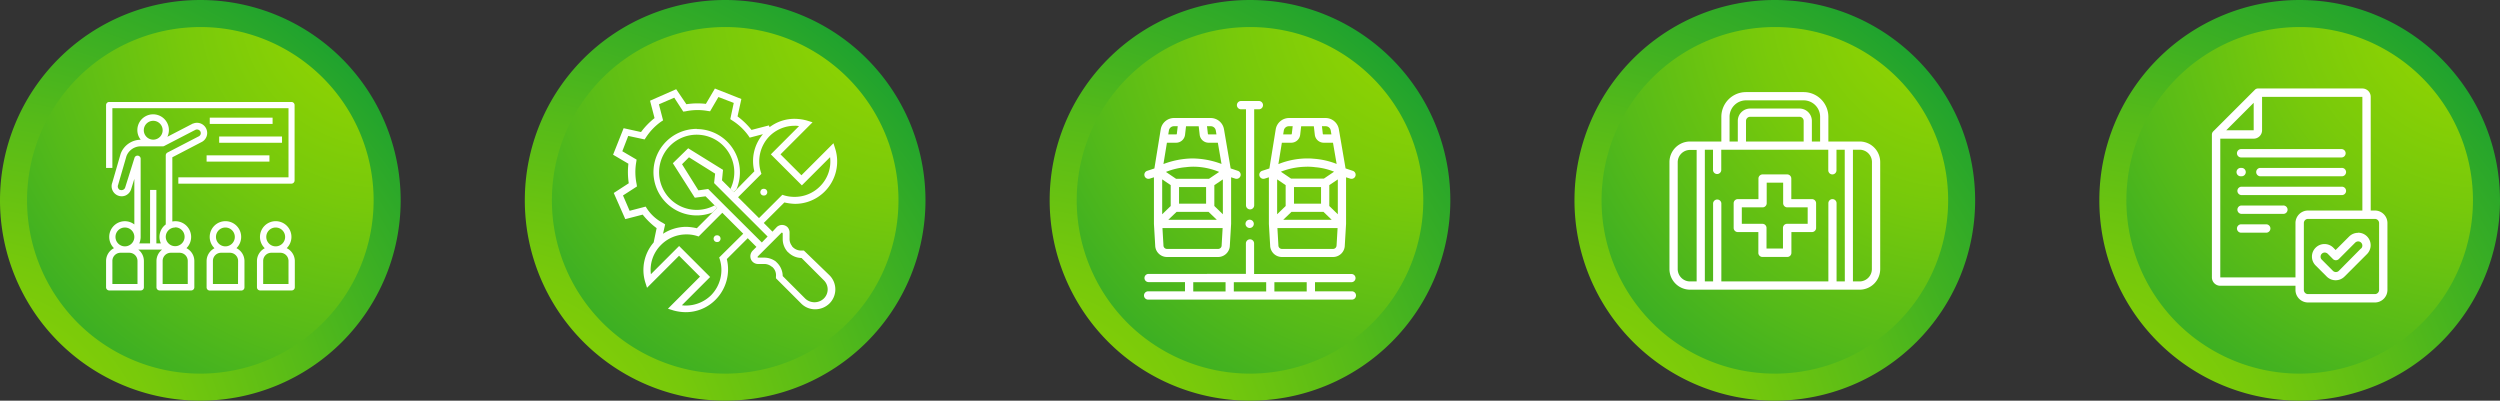 <svg xmlns="http://www.w3.org/2000/svg" xmlns:xlink="http://www.w3.org/1999/xlink" viewBox="0 0 554.58 88.88"><rect x="0" y="0" width="554.58" height="88.88" fill="#333333" stroke="none"/><defs><style>.cls-1{fill:url(#Degradado_sin_nombre_38);}.cls-2{fill:url(#Degradado_sin_nombre_38-2);}.cls-3{fill:url(#Degradado_sin_nombre_38-3);}.cls-4{fill:url(#Degradado_sin_nombre_38-4);}.cls-5{fill:url(#Degradado_sin_nombre_38-5);}.cls-6{fill:url(#Degradado_sin_nombre_38-6);}.cls-7{fill:url(#Degradado_sin_nombre_38-7);}.cls-8{fill:url(#Degradado_sin_nombre_38-8);}.cls-9{fill:url(#Degradado_sin_nombre_38-9);}.cls-10{fill:url(#Degradado_sin_nombre_38-10);}.cls-11{fill:#fff;}</style><radialGradient id="Degradado_sin_nombre_38" cx="711.23" cy="-301.21" r="296.32" gradientTransform="matrix(0, -0.5, -0.5, 0, -159.27, 461.5)" gradientUnits="userSpaceOnUse"><stop offset="0" stop-color="#93d500"/><stop offset="0.13" stop-color="#8cd203"/><stop offset="0.32" stop-color="#77c90b"/><stop offset="0.55" stop-color="#55ba19"/><stop offset="0.81" stop-color="#27a62b"/><stop offset="1" stop-color="#00953b"/></radialGradient><radialGradient id="Degradado_sin_nombre_38-2" cx="972.74" cy="-533.19" r="309.59" gradientTransform="matrix(0, -0.46, -0.46, 0, -160.12, 448.04)" xlink:href="#Degradado_sin_nombre_38"/><radialGradient id="Degradado_sin_nombre_38-3" cx="711.23" cy="-534.06" r="296.32" xlink:href="#Degradado_sin_nombre_38"/><radialGradient id="Degradado_sin_nombre_38-4" cx="972.74" cy="-786.07" r="309.59" gradientTransform="matrix(0, -0.46, -0.46, 0, -160.12, 448.04)" xlink:href="#Degradado_sin_nombre_38"/><radialGradient id="Degradado_sin_nombre_38-5" cx="711.23" cy="-766.91" r="296.32" xlink:href="#Degradado_sin_nombre_38"/><radialGradient id="Degradado_sin_nombre_38-6" cx="972.74" cy="-1038.95" r="309.59" gradientTransform="matrix(0, -0.46, -0.46, 0, -160.12, 448.04)" xlink:href="#Degradado_sin_nombre_38"/><radialGradient id="Degradado_sin_nombre_38-7" cx="711.23" cy="-999.76" r="296.32" xlink:href="#Degradado_sin_nombre_38"/><radialGradient id="Degradado_sin_nombre_38-8" cx="972.74" cy="-1291.83" r="309.59" gradientTransform="matrix(0, -0.46, -0.46, 0, -160.12, 448.04)" xlink:href="#Degradado_sin_nombre_38"/><radialGradient id="Degradado_sin_nombre_38-9" cx="711.23" cy="-1232.61" r="296.32" xlink:href="#Degradado_sin_nombre_38"/><radialGradient id="Degradado_sin_nombre_38-10" cx="972.74" cy="-1544.71" r="309.59" gradientTransform="matrix(0, -0.46, -0.46, 0, -160.12, 448.04)" xlink:href="#Degradado_sin_nombre_38"/></defs><g id="Capa_2" data-name="Capa 2"><g id="Capa_1-2" data-name="Capa 1"><path class="cls-1" d="M44.44,0A44.44,44.44,0,1,0,88.88,44.45,44.45,44.45,0,0,0,44.44,0Z"/><path class="cls-2" d="M44.44,6A38.44,38.44,0,1,0,82.88,44.44,38.43,38.43,0,0,0,44.44,6Z"/><path class="cls-3" d="M160.87,0A44.44,44.44,0,1,0,205.3,44.45,44.45,44.45,0,0,0,160.87,0Z"/><path class="cls-4" d="M160.87,6a38.44,38.44,0,1,0,38.44,38.43A38.42,38.42,0,0,0,160.87,6Z"/><path class="cls-5" d="M277.29,0a44.44,44.44,0,1,0,44.44,44.45A44.45,44.45,0,0,0,277.29,0Z"/><path class="cls-6" d="M277.29,6a38.44,38.44,0,1,0,38.44,38.43A38.43,38.43,0,0,0,277.29,6Z"/><path class="cls-7" d="M393.72,0a44.44,44.44,0,1,0,44.43,44.45A44.45,44.45,0,0,0,393.72,0Z"/><path class="cls-8" d="M393.72,6a38.44,38.44,0,1,0,38.44,38.43A38.43,38.43,0,0,0,393.72,6Z"/><path class="cls-9" d="M510.14,0a44.44,44.44,0,1,0,44.44,44.45A44.45,44.45,0,0,0,510.14,0Z"/><path class="cls-10" d="M510.14,6a38.44,38.44,0,1,0,38.44,38.43A38.43,38.43,0,0,0,510.14,6Z"/><path class="cls-11" d="M64.65,22.62H24.23a.69.69,0,0,0-.7.69h0V37.25h1.4V24H64V39.34H39.56v1.4H64.65a.71.71,0,0,0,.7-.7h0V23.31A.7.7,0,0,0,64.65,22.62Z"/><rect class="cls-11" x="46.53" y="26.1" width="13.94" height="1.39"/><rect class="cls-11" x="48.62" y="30.28" width="13.94" height="1.39"/><rect class="cls-11" x="45.83" y="34.46" width="13.94" height="1.39"/><path class="cls-11" d="M45.78,28.62a2.26,2.26,0,0,0-2.94-1.21l-.06,0-5.65,2.93a3.45,3.45,0,0,0,.34-1.48,3.49,3.49,0,1,0-7,0A3.39,3.39,0,0,0,31.22,31h0a4.79,4.79,0,0,0-4.45,3.09l-1.86,6.42a2.23,2.23,0,0,0,2.91,2.87A2.27,2.27,0,0,0,29.08,42l.72-2.32V49.79a3.44,3.44,0,0,0-2.09-.72,3.48,3.48,0,0,0-3.48,3.48,3.51,3.51,0,0,0,1.05,2.5,3.2,3.2,0,0,0-1.75,2.84v5.84a.7.7,0,0,0,.7.7h7a.69.69,0,0,0,.69-.7h0V57.89a3.19,3.19,0,0,0-1.24-2.52h5.28a3.2,3.2,0,0,0-1.25,2.52v5.84a.7.7,0,0,0,.7.7h7a.7.7,0,0,0,.7-.7h0V57.89a3.2,3.2,0,0,0-1.75-2.84,3.49,3.49,0,0,0-3.13-5.91V34.89l6.39-3.33A2.25,2.25,0,0,0,45.78,28.62ZM34,26.8a2.09,2.09,0,1,1-2.1,2.09A2.09,2.09,0,0,1,34,26.8ZM27.71,50.47a2.09,2.09,0,1,1-2.09,2.09A2.08,2.08,0,0,1,27.71,50.47ZM30.5,63H24.93V57.89a1.81,1.81,0,0,1,1.82-1.82h1.92a1.82,1.82,0,0,1,1.83,1.82Zm11.15-5.15V63H36.08V57.89a1.81,1.81,0,0,1,1.82-1.82h1.93A1.82,1.82,0,0,1,41.65,57.89Zm-2.79-7.42a2.09,2.09,0,1,1-2.09,2.09A2.08,2.08,0,0,1,38.86,50.47ZM44.5,29.79a.87.87,0,0,1-.52.51l-6.83,3.54a.71.71,0,0,0-.38.62V49.79A3.45,3.45,0,0,0,35.69,54h-1V42.13H33.29V54h-2.4a3.57,3.57,0,0,0,.31-1.4h0V35.16A.7.7,0,0,0,29.84,35l-2.08,6.62a.85.85,0,0,1-1.08.51l-.09,0a.87.87,0,0,1-.39-1.11l1.86-6.41a3.39,3.39,0,0,1,3.13-2.15h4.93a.61.61,0,0,0,.32-.08l6.93-3.59a.86.86,0,0,1,1.1.41A.85.85,0,0,1,44.5,29.79Z"/><path class="cls-11" d="M52.45,55.05A3.49,3.49,0,1,0,47.52,55l.06.07a3.2,3.2,0,0,0-1.75,2.84v5.84a.7.7,0,0,0,.7.7h7a.7.7,0,0,0,.7-.7h0V57.89A3.2,3.2,0,0,0,52.45,55.05ZM50,50.47a2.09,2.09,0,1,1-2.09,2.09A2.08,2.08,0,0,1,50,50.47ZM52.8,63H47.23V57.89a1.81,1.81,0,0,1,1.82-1.82H51a1.82,1.82,0,0,1,1.82,1.82Z"/><path class="cls-11" d="M63.6,55.05A3.49,3.49,0,1,0,58.67,55l.06.07A3.2,3.2,0,0,0,57,57.89v5.84a.7.7,0,0,0,.7.7h7a.7.7,0,0,0,.7-.7h0V57.89A3.2,3.2,0,0,0,63.6,55.05Zm-2.44-4.58a2.09,2.09,0,1,1-2.09,2.09A2.08,2.08,0,0,1,61.16,50.47ZM64,63H58.38V57.89a1.81,1.81,0,0,1,1.82-1.82h1.93A1.82,1.82,0,0,1,64,57.89Z"/><path class="cls-11" d="M154.59,28.59a9.6,9.6,0,1,0,3.52,18.52l1-1-.1-.11-.48-.45a8.34,8.34,0,1,1,3.5-3.64l.47.47.24.25.63-.63a9.6,9.6,0,0,0-8.82-13.37Z"/><path class="cls-11" d="M178.32,55.57h-.39a2.6,2.6,0,0,1-2.08-.77c-.08-.08-.16-.15-.16-.23a2.55,2.55,0,0,1-.54-1.7V51.63a1.76,1.76,0,0,0-.46-1.24,1.72,1.72,0,0,0-2.4,0l-.93,1-1.93-1.93L174,44.91a12.31,12.31,0,0,0,2.32.31A9.3,9.3,0,0,0,183,42.43,9.43,9.43,0,0,0,185.28,33l-.39-1.23-7.11,7.11-4.64-4.64,7.11-7.11L179,26.74a10.55,10.55,0,0,0-2.71-.38,9.1,9.1,0,0,0-5.57,1.85l-.15-.39-3.86,1a16.7,16.7,0,0,0-3.1-3l.85-3.86-5.87-2.32-2,3.4a16.46,16.46,0,0,0-4.33.08L150,19.79l-5.8,2.55,1,3.86a16.34,16.34,0,0,0-3,3.09l-3.86-.85L136,34.32l3.4,2a16.47,16.47,0,0,0,.08,4.33l-3.33,2.16,2.56,5.8,3.86-1a16.34,16.34,0,0,0,3.09,3L145,53.79a9.32,9.32,0,0,0-1.86,8.82l.39,1.23,7.11-7.11,4.64,4.64-7.11,7.11,1.23.39a10.49,10.49,0,0,0,2.71.38,9.25,9.25,0,0,0,6.64-2.78,9.55,9.55,0,0,0,2.48-9l4.64-4.63,1.93,1.93-.85.85a1.8,1.8,0,0,0-.39,1.85,1.71,1.71,0,0,0,1.62,1.09h1.24a2.6,2.6,0,0,1,1.7.54c.08.08.16.08.23.15a2.42,2.42,0,0,1,.78,2.09v.39l5.56,5.56a4.33,4.33,0,0,0,3.09,1.32A4.52,4.52,0,0,0,184,67.32a4.41,4.41,0,0,0,0-6.26Zm4.41,10.67a3,3,0,0,1-4.1,0l-5-5a4.21,4.21,0,0,0-1.23-2.93l-.31-.31a4.36,4.36,0,0,0-2.71-.85h-1.16c-.07,0-.15,0-.15-.08v-.15l.85-.85,3.56-3.56.85-.85a.14.14,0,0,1,.23,0l.07.08v1.23a4.24,4.24,0,0,0,.93,2.71,1.29,1.29,0,0,0,.31.31,4.24,4.24,0,0,0,2.94,1.24l5,5A2.83,2.83,0,0,1,182.73,66.24Zm-23.19-9.12.15.46a8,8,0,0,1-1.93,7.89,7.94,7.94,0,0,1-5.57,2.31,4.12,4.12,0,0,1-.92-.07l6.26-6.26-6.88-6.88-6.26,6.26a7.78,7.78,0,0,1,2.24-6.49A7.9,7.9,0,0,1,152.19,52a7.68,7.68,0,0,1,2.32.31l.47.15,5.25-5.26,4.64,4.64ZM143.23,45.83l-3.56.93-1.47-3.4,3.1-2-.08-.54a12.87,12.87,0,0,1-.08-4.87l.08-.54-3.17-1.86,1.31-3.4,3.64.78.31-.47A13,13,0,0,1,146.63,27l.46-.3-.92-3.56,3.4-1.47,2,3.09.54-.07a12.84,12.84,0,0,1,4.87-.08l.54.08,1.85-3.17,3.4,1.31L162,26.43l.46.31A12.72,12.72,0,0,1,166,30.07l.31.46,2.94-.77A9.17,9.17,0,0,0,167.34,38L163.41,42l-.63.63-.24-.25-.47-.47L160.16,40l.23-2.32-7.73-4.79-3.4,3.32,4.87,7.65,2.39-.31,2,2,.48.45.1.11-1,1-3.52,3.52a11.54,11.54,0,0,0-2.32-.31,9.52,9.52,0,0,0-5.18,1.54l.47-2.08-.47-.31a9.42,9.42,0,0,1-3.55-3.17ZM171,34.24l6.88,6.88,6.26-6.26a7.77,7.77,0,0,1-2.25,6.49,7.87,7.87,0,0,1-5.56,2.32,8.05,8.05,0,0,1-2.32-.31l-.46-.15-5.18,5.17-4.64-4.63,5.18-5.18-.15-.47a8,8,0,0,1,1.93-7.88,7.9,7.9,0,0,1,5.56-2.32,4,4,0,0,1,1,.08ZM160.75,45.58l0,0-.44-.44-.45-.45-2.77-2.77-2.16.31-3.63-5.8,1.54-1.54,5.8,3.63-.23,2.09,2.76,2.76.45.45.44.44,0,0L167.81,50l2.47,2.47L169,53.79l-2.48-2.47Z"/><rect class="cls-11" x="158.3" y="52.17" width="1.55" height="1.55" rx="0.77" transform="translate(9.15 127.99) rotate(-45)"/><rect class="cls-11" x="168.66" y="41.86" width="1.55" height="1.55" rx="0.77" transform="translate(19.48 132.29) rotate(-45)"/><path class="cls-11" d="M254.79,39.67a.92.92,0,0,0,.28-.05l.91-.29V49.68h0v0l.28,4.75a2.61,2.61,0,0,0,2.62,2.58h11.33a2.61,2.61,0,0,0,2.61-2.58l.28-4.75v0h0V39.33l.91.29a.74.74,0,0,0,.29.05.91.91,0,0,0,.28-1.78L273,37.36l-1.48-8.69a3,3,0,0,0-2.93-2.49h-8.17a3,3,0,0,0-2.93,2.49l-1.41,8.7-1.58.52a.91.91,0,0,0,.29,1.78Zm3.3-3.28.77-4.73h2.07a2,2,0,0,0,1.95-1.75l.22-1.9h2.81l.22,1.9a2,2,0,0,0,1.95,1.75h2.08l.81,4.71a18.61,18.61,0,0,0-6.58-1.22A18.82,18.82,0,0,0,258.09,36.39Zm6.82.59a15.05,15.05,0,0,1,5.54,1.16l-2.27,1.53H260.9l-2.26-1.53a15.34,15.34,0,0,1,4.48-1.06,13.33,13.33,0,0,1,1.79-.1Zm2.64,4.52v3.68h-6V41.5Zm1.83,4.2V41.07l1.89-1.27v7.73Zm-9.68,0-1.89,1.83V39.79l1.89,1.28ZM261,47h7.1l1.83,1.76H259.16Zm10,7.44a.78.78,0,0,1-.78.78H258.88a.78.78,0,0,1-.79-.78v-.06l-.22-3.79h13.35L271,54.39A.13.13,0,0,0,271,54.45ZM268.58,28a1.13,1.13,0,0,1,1.12.94l.15.88h-1.77a.14.14,0,0,1-.13-.13l-.2-1.69Zm-8.16,0h.84l-.2,1.7a.14.14,0,0,1-.13.12h-1.77l.14-.87A1.13,1.13,0,0,1,260.42,28Z"/><path class="cls-11" d="M280,37.89a.91.91,0,0,0,.28,1.78,1,1,0,0,0,.29-.05l.91-.29V49.68h0v0l.28,4.75a2.61,2.61,0,0,0,2.61,2.58H295.7a2.61,2.61,0,0,0,2.62-2.58l.28-4.75v0h0V39.33l.91.29a.71.71,0,0,0,.29.05.91.91,0,0,0,.28-1.78l-1.59-.53-1.29-7.53L297,28.67a3,3,0,0,0-2.93-2.49h-8.17A3,3,0,0,0,283,28.67l-1.41,8.7Zm3.59-1.5.77-4.73h2.06a2,2,0,0,0,2-1.75l.22-1.9h2.81l.22,1.9a2,2,0,0,0,1.95,1.75h2.08l.81,4.71a16.9,16.9,0,0,0-5.14-1.16,10.28,10.28,0,0,0-1.1-.06,17.14,17.14,0,0,0-6.64,1.24Zm8.16.7a14.1,14.1,0,0,1,4.19,1l-2.26,1.53H286.4l-2.26-1.53A15.84,15.84,0,0,1,289.36,37,12.74,12.74,0,0,1,291.75,37.09Zm1.3,4.41v3.68h-6V41.5Zm1.83,4.2V41.07l1.89-1.27v7.73Zm-9.68,0-1.89,1.83V39.79l1.89,1.28ZM286.49,47h7.1l1.83,1.76H284.66Zm10,7.44a.78.78,0,0,1-.79.78H284.37a.78.78,0,0,1-.78-.78.13.13,0,0,0,0-.06l-.22-3.79h13.35l-.22,3.79v.06ZM294.08,28a1.14,1.14,0,0,1,1.12.94l.15.88h-1.77a.15.15,0,0,1-.14-.13L293.25,28Zm-8.16,0h.84l-.2,1.7a.15.15,0,0,1-.14.12h-1.77l.14-.87A1.14,1.14,0,0,1,285.92,28Z"/><path class="cls-11" d="M299.79,62.6a.91.91,0,1,0,0-1.82H278.2V54a.91.91,0,0,0-1.82,0v6.76H254.79a.91.91,0,1,0,0,1.82h8.08v2.05h-8.08a.92.92,0,1,0,0,1.83h45a.92.92,0,1,0,0-1.83h-8.08V62.6Zm-35.09,0h7.17v2.05H264.7Zm9,0h7.18v2.05H273.7Zm9,0h7.17v2.05h-7.17Z"/><path class="cls-11" d="M275.4,24.24h1v21.3a.91.91,0,1,0,1.82,0V24.24h.94a.92.92,0,1,0,0-1.83H275.4a.92.92,0,1,0,0,1.83Z"/><path class="cls-11" d="M278.05,49.27a.92.92,0,1,0-1.52,1,.92.92,0,0,0,1.52-1Z"/><path class="cls-11" d="M519.41,37.25H501.33a.93.93,0,0,0,0,1.85h18.08a.93.93,0,1,0,0-1.85Z"/><path class="cls-11" d="M519.41,41.42H497.16a.93.93,0,0,0,0,1.85h22.25a.93.93,0,1,0,0-1.85Z"/><path class="cls-11" d="M497.16,34.93h22.25a.93.93,0,0,0,0-1.86H497.16a.93.93,0,0,0,0,1.86Z"/><path class="cls-11" d="M506.43,45.59h-9.27a.93.93,0,0,0,0,1.85h9.27a.93.93,0,1,0,0-1.85Z"/><path class="cls-11" d="M502.72,49.76h-5.56a.93.93,0,0,0,0,1.86h5.56a.93.93,0,0,0,0-1.86Z"/><path class="cls-11" d="M497.16,39.1a.93.93,0,1,0,0-1.85h0a.93.93,0,1,0,0,1.85Z"/><path class="cls-11" d="M523.12,51.65a2.8,2.8,0,0,0-2,.81l-3,3-.51-.51a2.78,2.78,0,1,0-3.93,3.94l2.47,2.47a2.79,2.79,0,0,0,3.93,0l5-5a2.78,2.78,0,0,0-2-4.74Zm.66,3.43-4.95,5a.93.93,0,0,1-1.31,0l-2.47-2.48a.88.88,0,0,1-.27-.65.91.91,0,0,1,.27-.66.93.93,0,0,1,.65-.27,1,1,0,0,1,.66.27l1.16,1.17a.93.93,0,0,0,1.31,0l3.63-3.64a1,1,0,0,1,.66-.27.93.93,0,0,1,.66,1.58Z"/><path class="cls-11" d="M526.83,46.7h-.93V21.49a1.85,1.85,0,0,0-1.85-1.86H500.87a.91.91,0,0,0-.65.27l-9.28,9.27a1,1,0,0,0-.27.66v31.7a1.86,1.86,0,0,0,1.86,1.86h16.68v.93A2.79,2.79,0,0,0,512,67.1h14.83a2.79,2.79,0,0,0,2.78-2.78V49.48a2.79,2.79,0,0,0-2.78-2.78ZM499.94,22.8v6.1h-6.1Zm-7.41,38.73V30.76h7.41a1.86,1.86,0,0,0,1.86-1.86V21.49h22.25V46.7H512a2.79,2.79,0,0,0-2.79,2.78V61.53Zm35.23,2.79a.93.93,0,0,1-.93.92H512a.92.92,0,0,1-.93-.92V49.48a.92.92,0,0,1,.93-.92h14.83a.93.93,0,0,1,.93.92Z"/><path class="cls-11" d="M401.93,44.17h-4.56V39.61a.92.92,0,0,0-.92-.92H391a.92.92,0,0,0-.92.92v4.56H385.5a.92.92,0,0,0-.92.91v5.48a.92.92,0,0,0,.92.92h4.56V56A.91.91,0,0,0,391,57h5.47a.91.91,0,0,0,.92-.91V51.48h4.56a.92.92,0,0,0,.92-.92V45.08A.92.92,0,0,0,401.93,44.17ZM401,49.65h-4.57a.91.91,0,0,0-.91.91v4.57h-3.65V50.56a.91.91,0,0,0-.91-.91h-4.57V46H391a.92.92,0,0,0,.91-.92V40.52h3.65v4.56a.92.92,0,0,0,.91.92H401Z"/><path class="cls-11" d="M412.53,31.39h-6.94V25.91a5.49,5.49,0,0,0-5.48-5.48H387.32a5.48,5.48,0,0,0-5.47,5.48v5.48h-6.94A4.57,4.57,0,0,0,370.34,36V59.69a4.58,4.58,0,0,0,4.57,4.57h37.62a4.57,4.57,0,0,0,4.56-4.57V36A4.57,4.57,0,0,0,412.53,31.39Zm-28.86-5.48a3.66,3.66,0,0,1,3.65-3.65h12.79a3.66,3.66,0,0,1,3.65,3.65v5.48h-1.83V26.82a2.74,2.74,0,0,0-2.74-2.74H388.24a2.74,2.74,0,0,0-2.74,2.74v4.57h-1.83Zm16.44.91v4.57H387.32V26.82a.92.92,0,0,1,.92-.91h10.95A.92.92,0,0,1,400.11,26.82ZM376.37,62.43h-1.46a2.74,2.74,0,0,1-2.74-2.74V36a2.74,2.74,0,0,1,2.74-2.74h1.46Zm32.87,0h-1.83V45.08a.91.91,0,0,0-1.82,0V62.43H381.85V45.08a.92.92,0,0,0-1.83,0V62.43h-1.83V33.21H380v4.57a.92.92,0,0,0,1.83,0V33.21h23.74v4.57a.91.91,0,0,0,1.82,0V33.21h1.83Zm6-2.74a2.74,2.74,0,0,1-2.73,2.74h-1.47V33.21h1.47A2.74,2.74,0,0,1,415.26,36Z"/></g></g></svg>